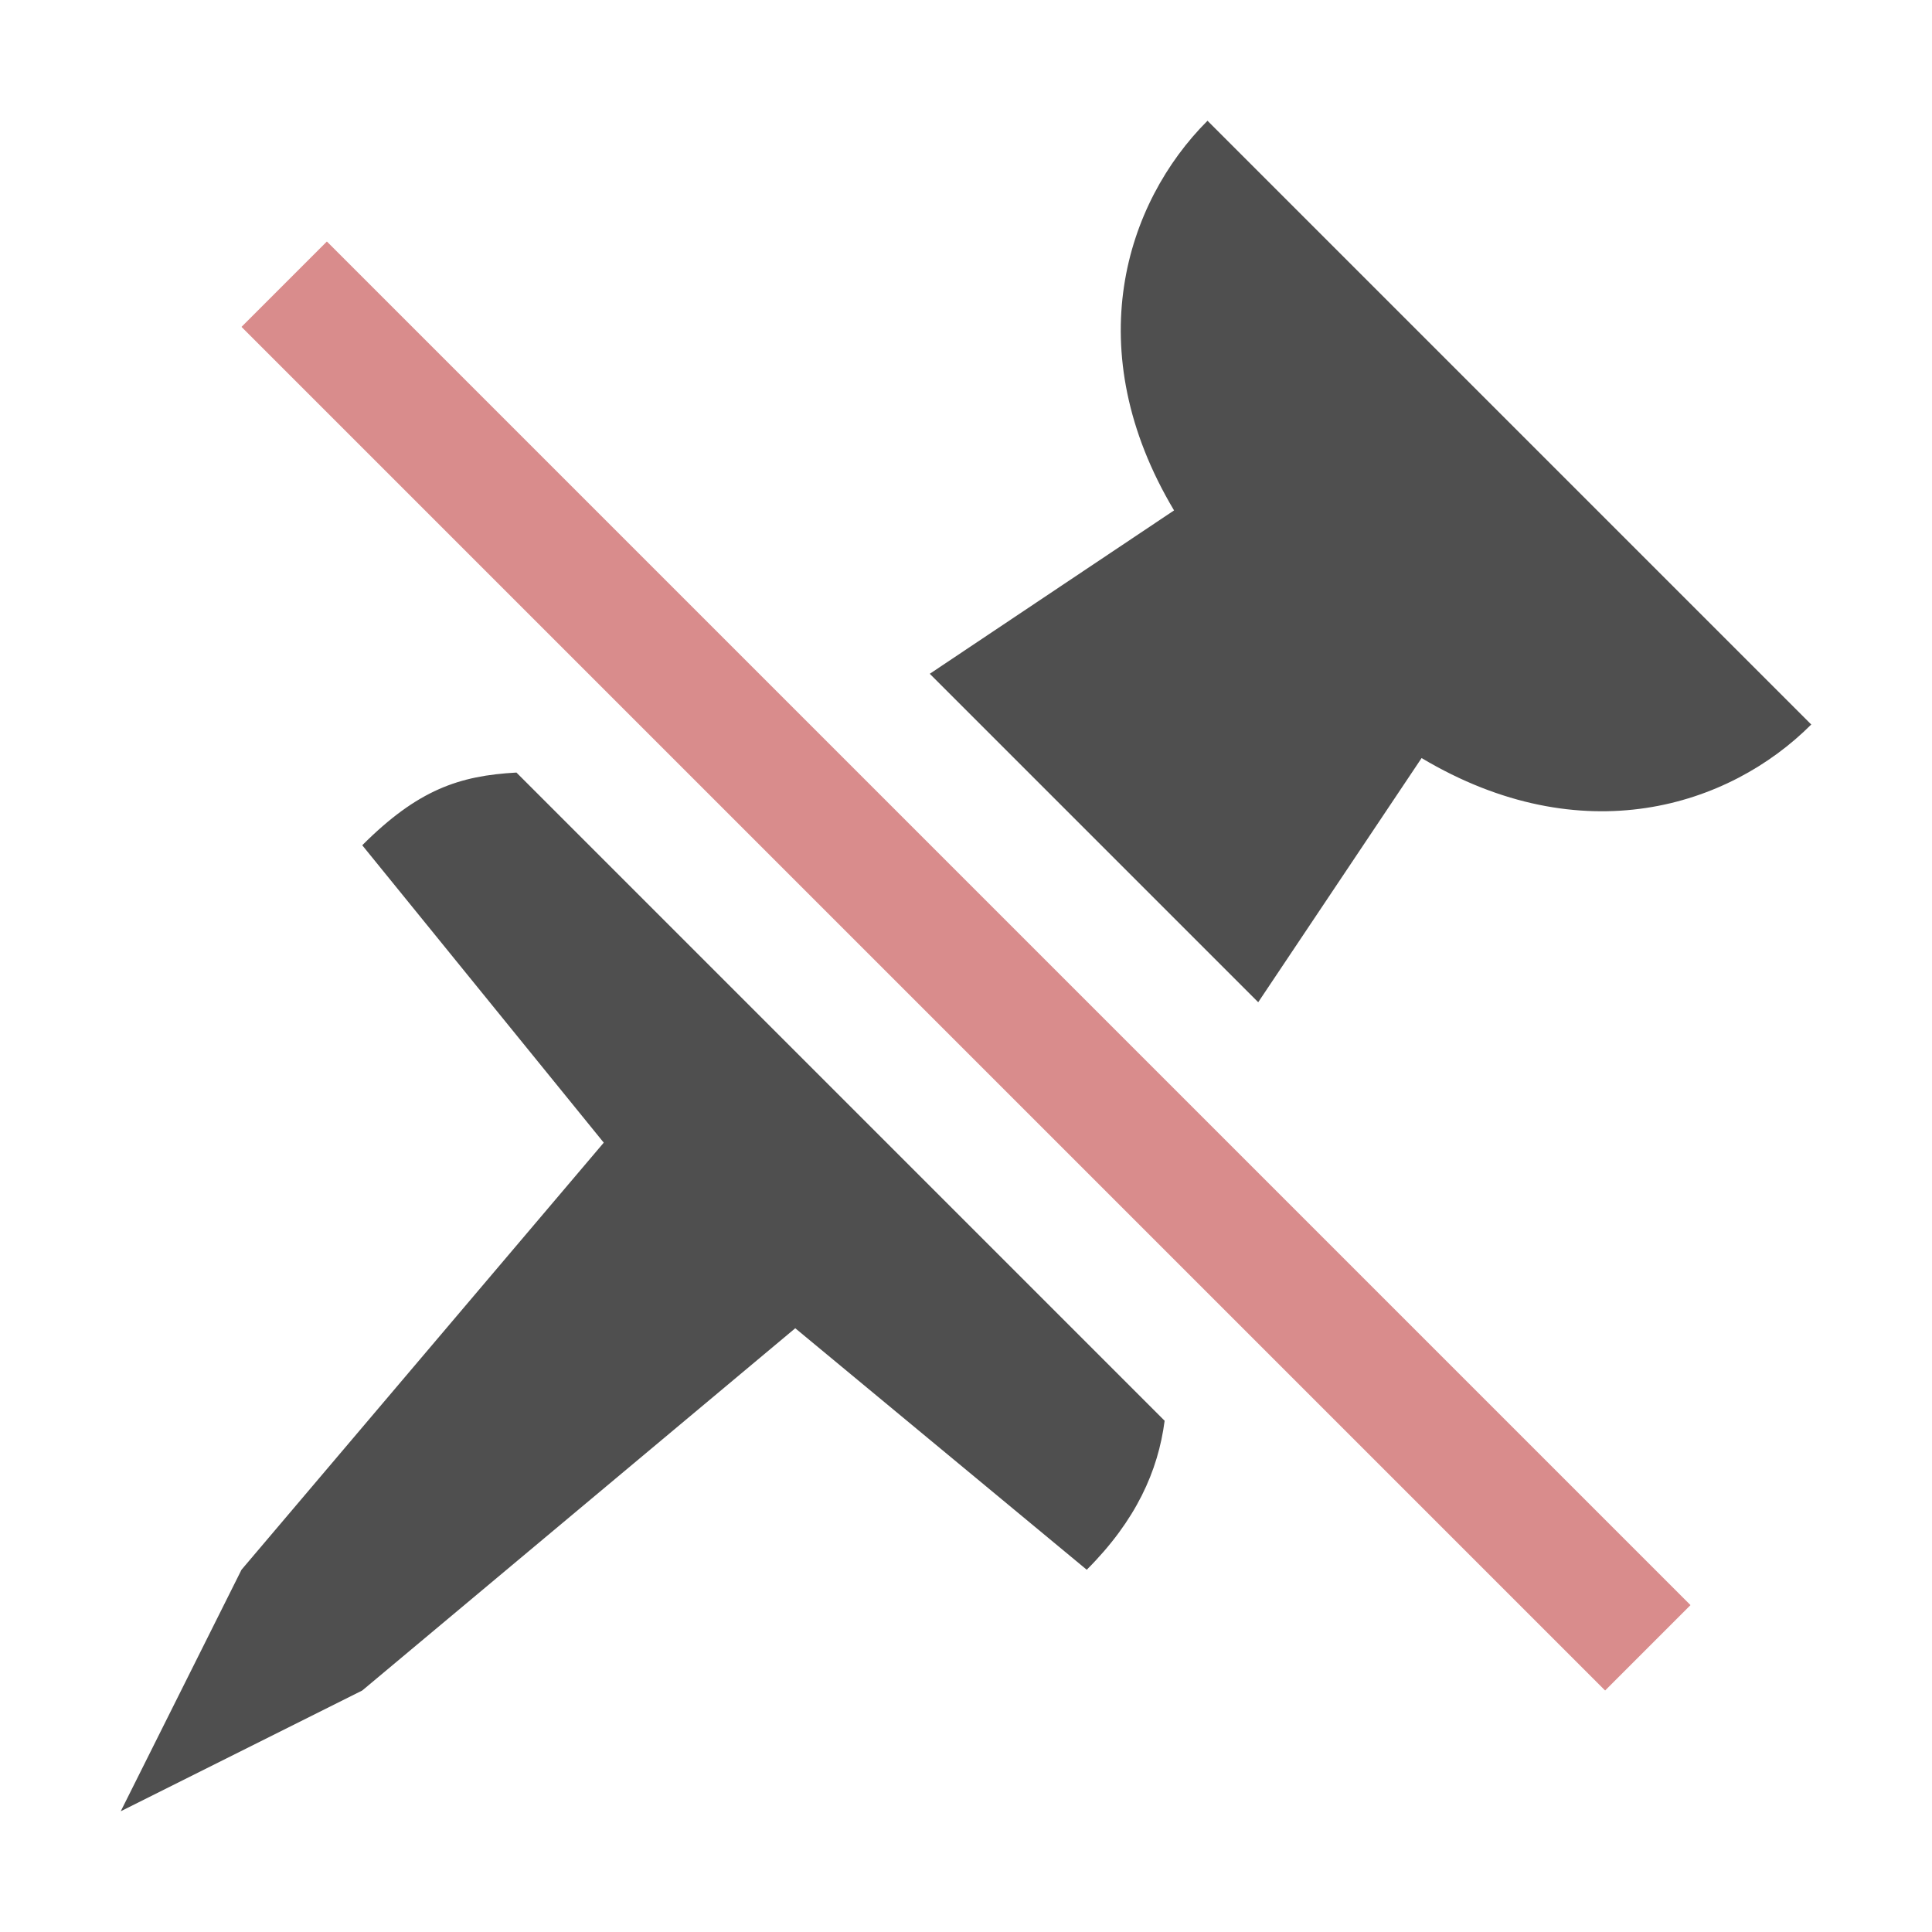 <svg xmlns="http://www.w3.org/2000/svg" viewBox="0 0 16 16">
    <path fill="currentColor" d="M10 1c-.681.681-1.07 1.898-.277 3.227L7.7 5.58 10.42 8.3l1.353-2.022C13.103 7.07 14.32 6.681 15 6l-5-5zM4.277 6.398C3.803 6.424 3.46 6.54 3 7l2 2.463L2 13l-1 2 2-1 3.586-3L9 13c.408-.408.591-.818.645-1.234L4.277 6.398z" style="color:#050505;opacity:.7"/>
    <path fill="currentColor" d="M2.707 2 2 2.707 13.293 14l.707-.707z" style="color:#d98c8c"/>
</svg>
